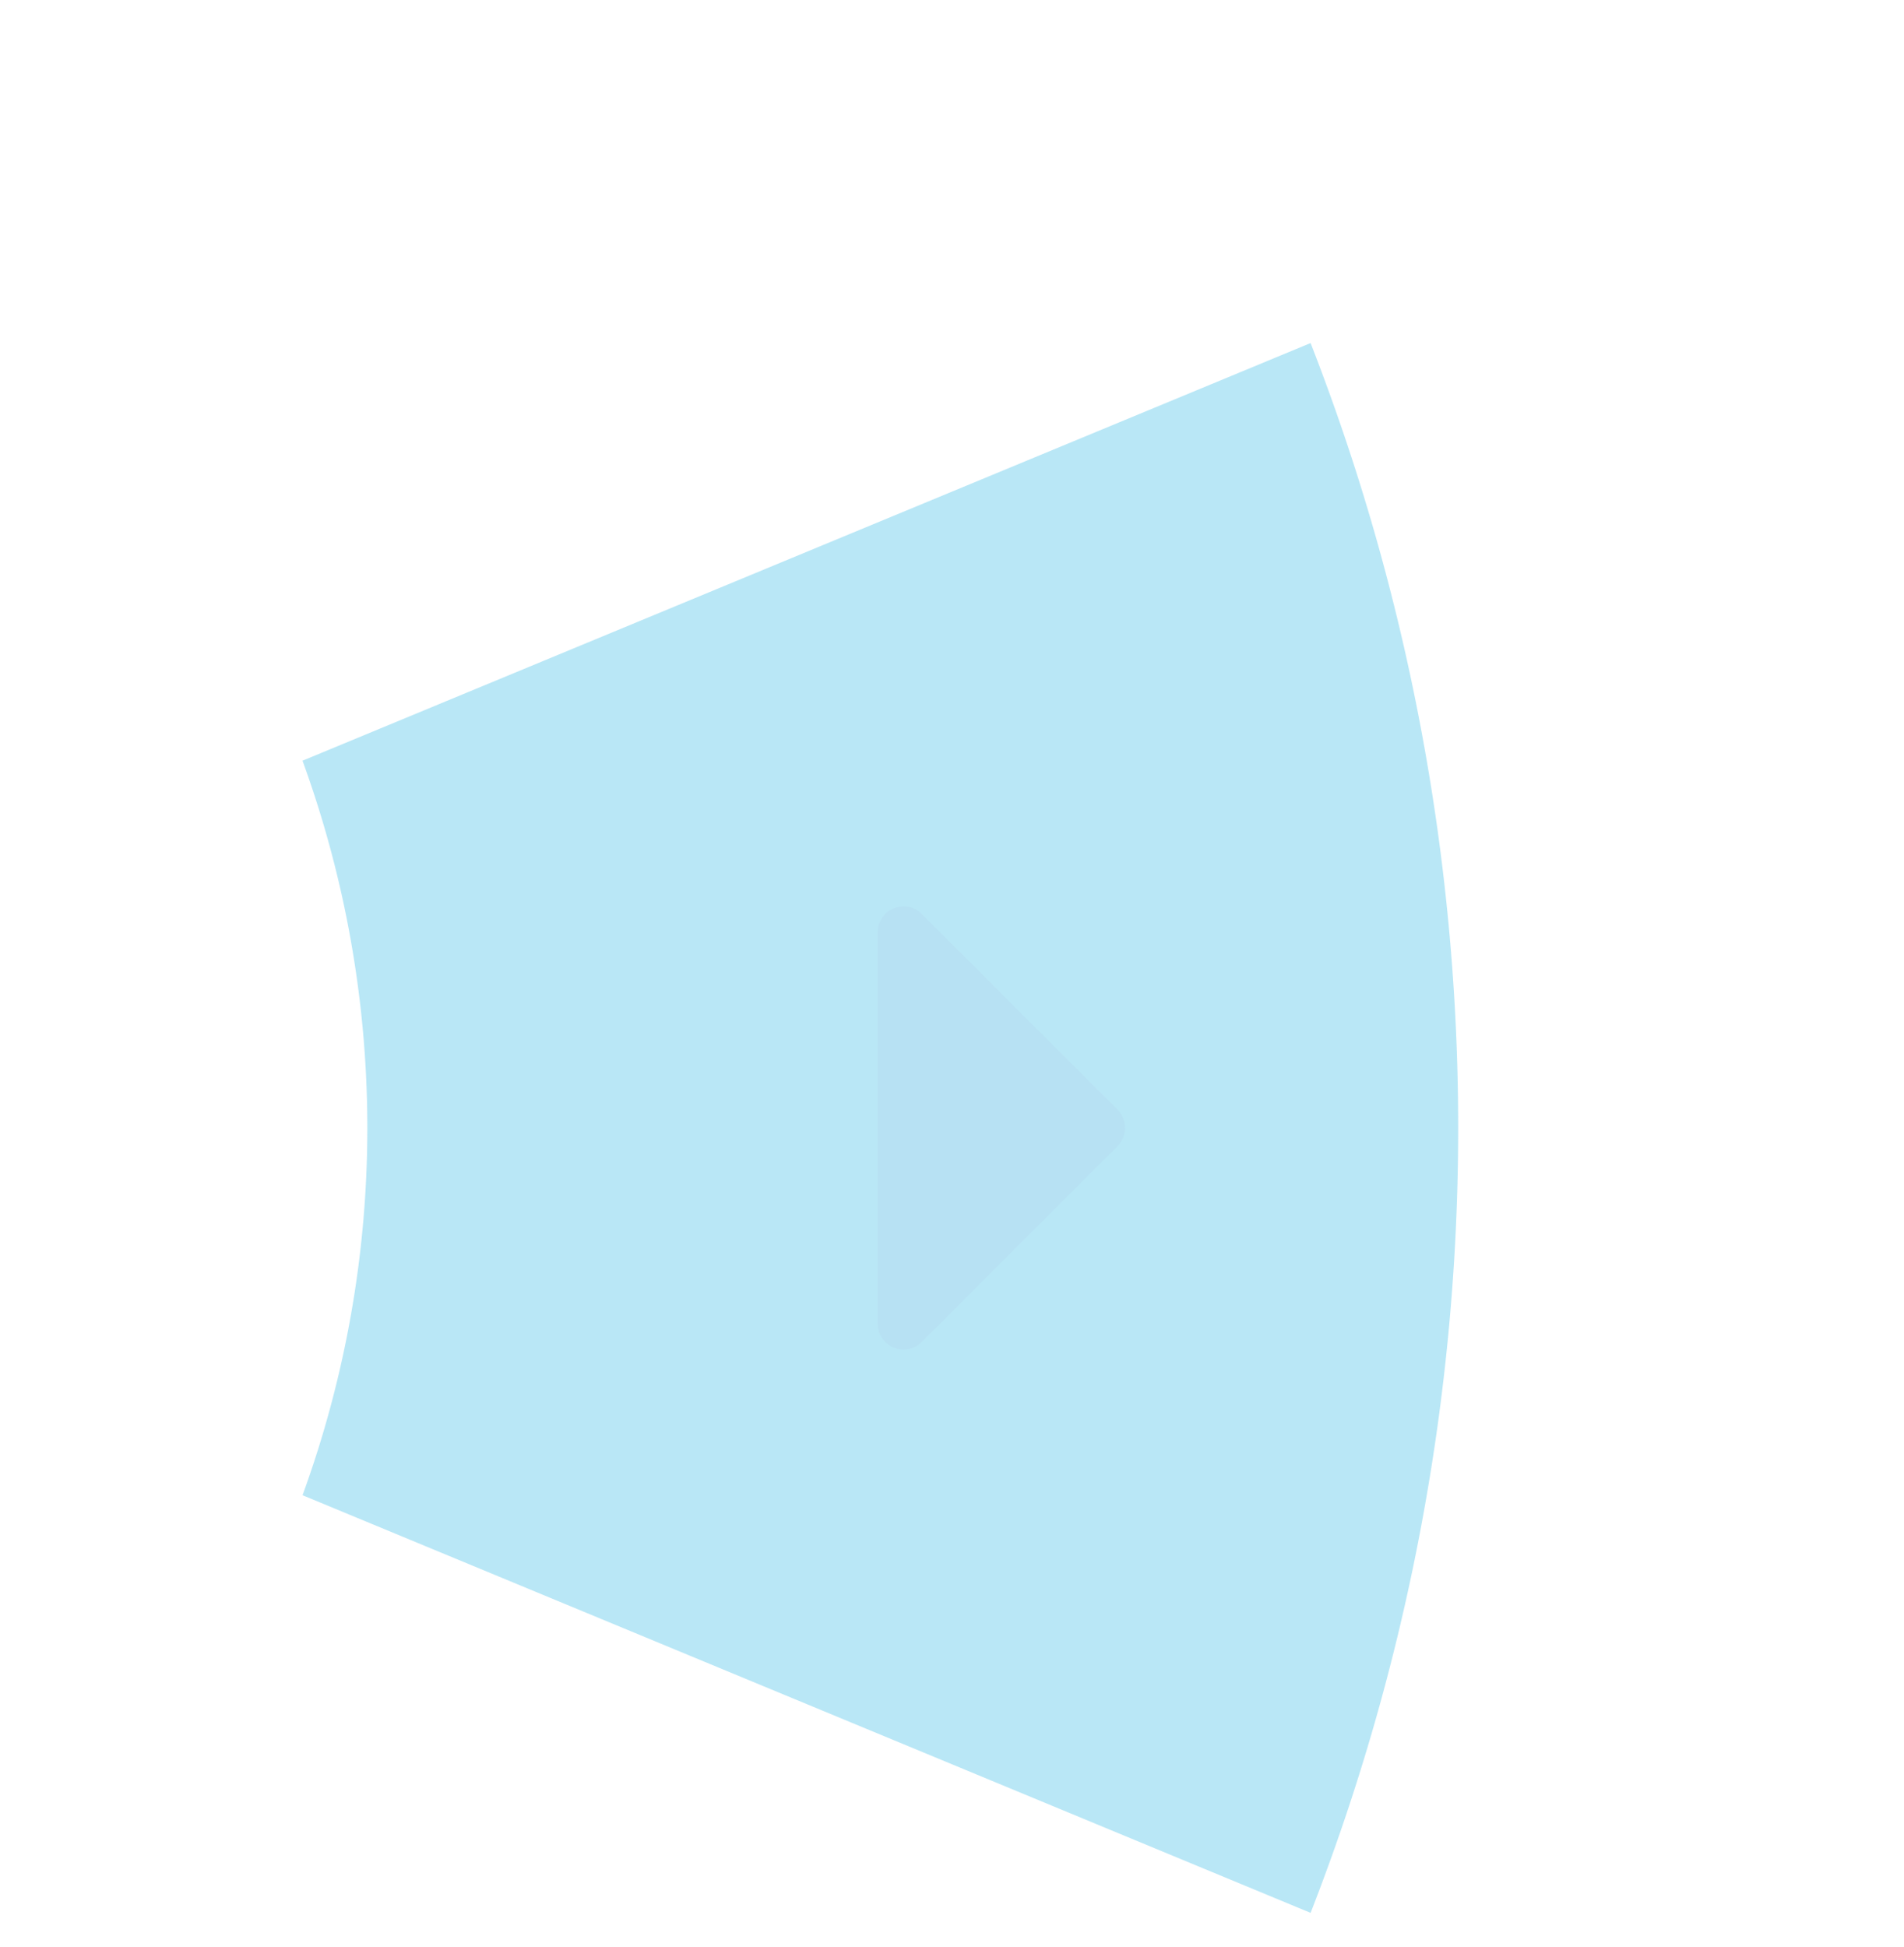 <svg xmlns="http://www.w3.org/2000/svg" width="36.905" height="37.728" viewBox="0 0 36.905 37.728"><defs><style>.a{fill:#16aee0;stroke:rgba(0,0,0,0);stroke-miterlimit:10;opacity:0.3;}.b{fill:#b5d8ee;opacity:0.4;}</style></defs><g transform="translate(-89.674 -987.141)"><path class="a" d="M147.274,52.712a20.791,20.791,0,0,1,5.448,13.151h21.149a41.867,41.867,0,0,0-11.642-28.106Z" transform="translate(-20.354 896.824) rotate(22.5)"/><path class="b" d="M4.646.354a.5.5,0,0,1,.707,0L9.146,4.146A.5.5,0,0,1,8.793,5H1.207a.5.5,0,0,1-.354-.854Z" transform="translate(111.688 1004) rotate(90)"/></g></svg>